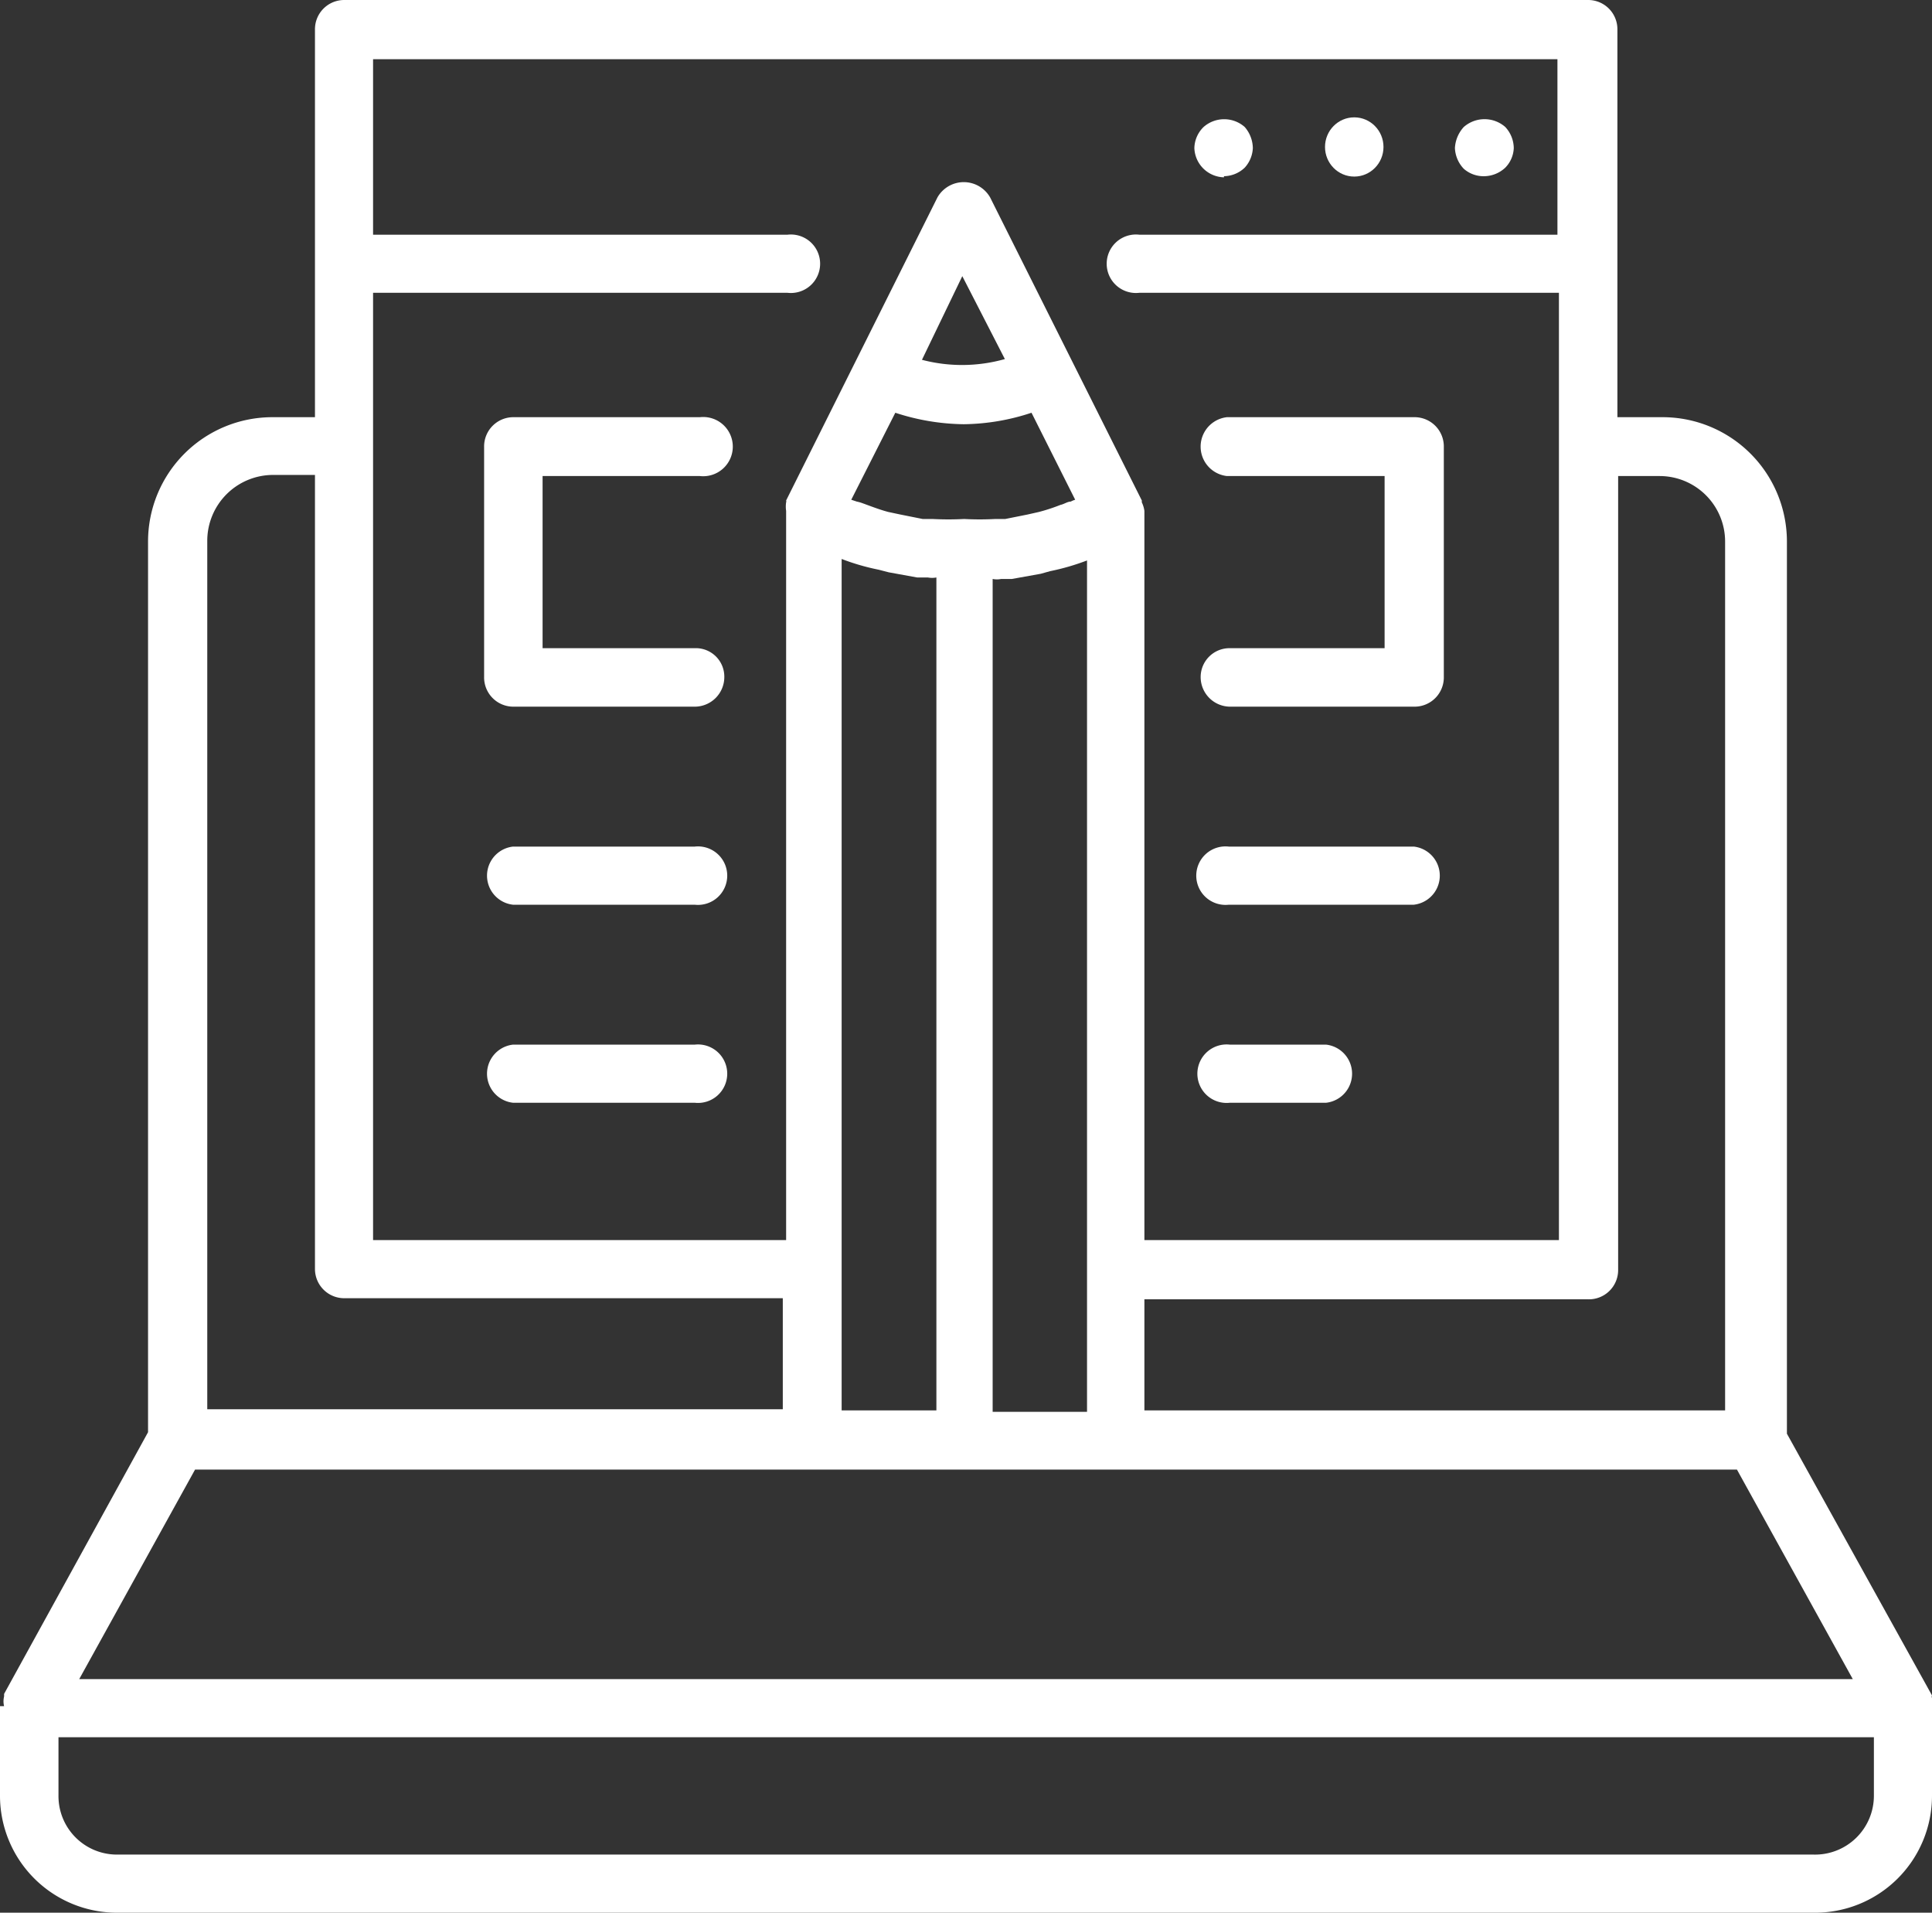 <svg xmlns="http://www.w3.org/2000/svg" viewBox="0 0 52.2 51.67"><rect x="0" y="0" width="52.2" height="51.67" fill="#333333" stroke="none"/><defs><style>.cls-1{fill:#fff;}</style></defs><g id="Layer_3" data-name="Layer 3"><path class="cls-1" d="M52.2,46.13a1,1,0,0,0,0-.26.09.09,0,0,1,0-.07s0,0,0,0l-3.92-7.07V14.63a3.36,3.36,0,0,0-3.35-3.36H43.7V.8a.79.79,0,0,0-.8-.8H9.3a.79.79,0,0,0-.79.8V11.27H7.37A3.36,3.36,0,0,0,4,14.63V38.69L.11,45.76s0,0,0,0a.64.64,0,0,1,0,.07.55.55,0,0,0,0,.26H0V48.5a3.16,3.16,0,0,0,3.17,3.17H49A3.16,3.16,0,0,0,52.2,48.5V46.13ZM44.84,12.86a1.77,1.77,0,0,1,1.77,1.77V38.1H30.92v-3h12a.79.79,0,0,0,.8-.79V12.86ZM22.74,38.1v-23a6.14,6.14,0,0,0,1,.29l.27.07.77.14.29,0a.61.61,0,0,0,.23,0V38.1Zm1.45-26.95a6.13,6.13,0,0,0,1.85.31,6,6,0,0,0,1.83-.31l1.18,2.35a.61.61,0,0,0-.12.05c-.09,0-.18.07-.28.09a4.92,4.92,0,0,1-.58.19l-.31.07-.6.12-.27,0a7.89,7.89,0,0,1-.84,0h0a8.08,8.08,0,0,1-.85,0l-.27,0-.6-.12L24,13.83c-.19-.05-.38-.12-.57-.19s-.19-.07-.28-.09L23,13.5Zm.72-1.43L26,7.46,27.15,9.7A4.26,4.26,0,0,1,24.91,9.72Zm1.91,5.92a.56.56,0,0,0,.23,0l.29,0,.78-.14.25-.07a6.26,6.26,0,0,0,1-.29v23H26.82ZM10.08,1.6h32V6.34H30.78a.79.79,0,1,0,0,1.57H42.12V33.5H30.92V13.8a.78.78,0,0,0-.07-.23v-.05l-4.1-8.19a.82.82,0,0,0-1.42,0l-4.09,8.19a.07.07,0,0,1,0,.05.78.78,0,0,0,0,.23s0,0,0,0V33.5H10.08V7.91h11.2a.79.79,0,1,0,0-1.57H10.08Zm-4.48,13a1.78,1.78,0,0,1,1.77-1.77H8.51V34.28a.79.79,0,0,0,.79.79H21.15v3H5.6ZM5.27,39.7H46.93l3.13,5.66H2.14Zm45.36,8.8A1.59,1.59,0,0,1,49,50.1H3.17a1.58,1.58,0,0,1-1.59-1.6V46.93H50.63Z"/><path class="cls-1" d="M40.11,4.76a.85.85,0,0,0,.56-.23A.8.8,0,0,0,40.9,4a.85.85,0,0,0-.23-.57.85.85,0,0,0-1.12,0,.91.91,0,0,0-.24.57.86.86,0,0,0,.24.56A.81.81,0,0,0,40.11,4.76Z"/><ellipse class="cls-1" cx="36.59" cy="3.97" rx="0.79" ry="0.8"/><path class="cls-1" d="M33.07,4.76a.83.83,0,0,0,.56-.23A.84.84,0,0,0,33.85,4a.89.89,0,0,0-.22-.57.84.84,0,0,0-1.11,0,.82.82,0,0,0-.25.57.82.82,0,0,0,.8.79Z"/><path class="cls-1" d="M33.15,12.86h4.26v4.65H33.23a.78.78,0,0,0-.79.78.8.8,0,0,0,.79.8h5a.79.79,0,0,0,.78-.8V12.07a.79.79,0,0,0-.78-.8H33.15a.8.8,0,0,0,0,1.59Z"/><path class="cls-1" d="M18.91,12.86a.8.8,0,1,0,0-1.59H13.86a.79.79,0,0,0-.78.8v6.22a.79.79,0,0,0,.78.8h4.91a.8.8,0,0,0,.8-.8.77.77,0,0,0-.8-.78H14.66V12.86Z"/><path class="cls-1" d="M38.2,22.87h-5a.79.79,0,1,0,0,1.57h5a.79.79,0,0,0,0-1.57Z"/><path class="cls-1" d="M18.77,22.87H13.86a.79.79,0,0,0,0,1.57h4.91a.79.79,0,1,0,0-1.57Z"/><path class="cls-1" d="M35.83,28.22h-2.6a.79.79,0,1,0,0,1.57h2.6a.79.79,0,0,0,0-1.57Z"/><path class="cls-1" d="M18.77,28.22H13.86a.79.79,0,0,0,0,1.57h4.91a.79.79,0,1,0,0-1.57Z"/></g></svg>